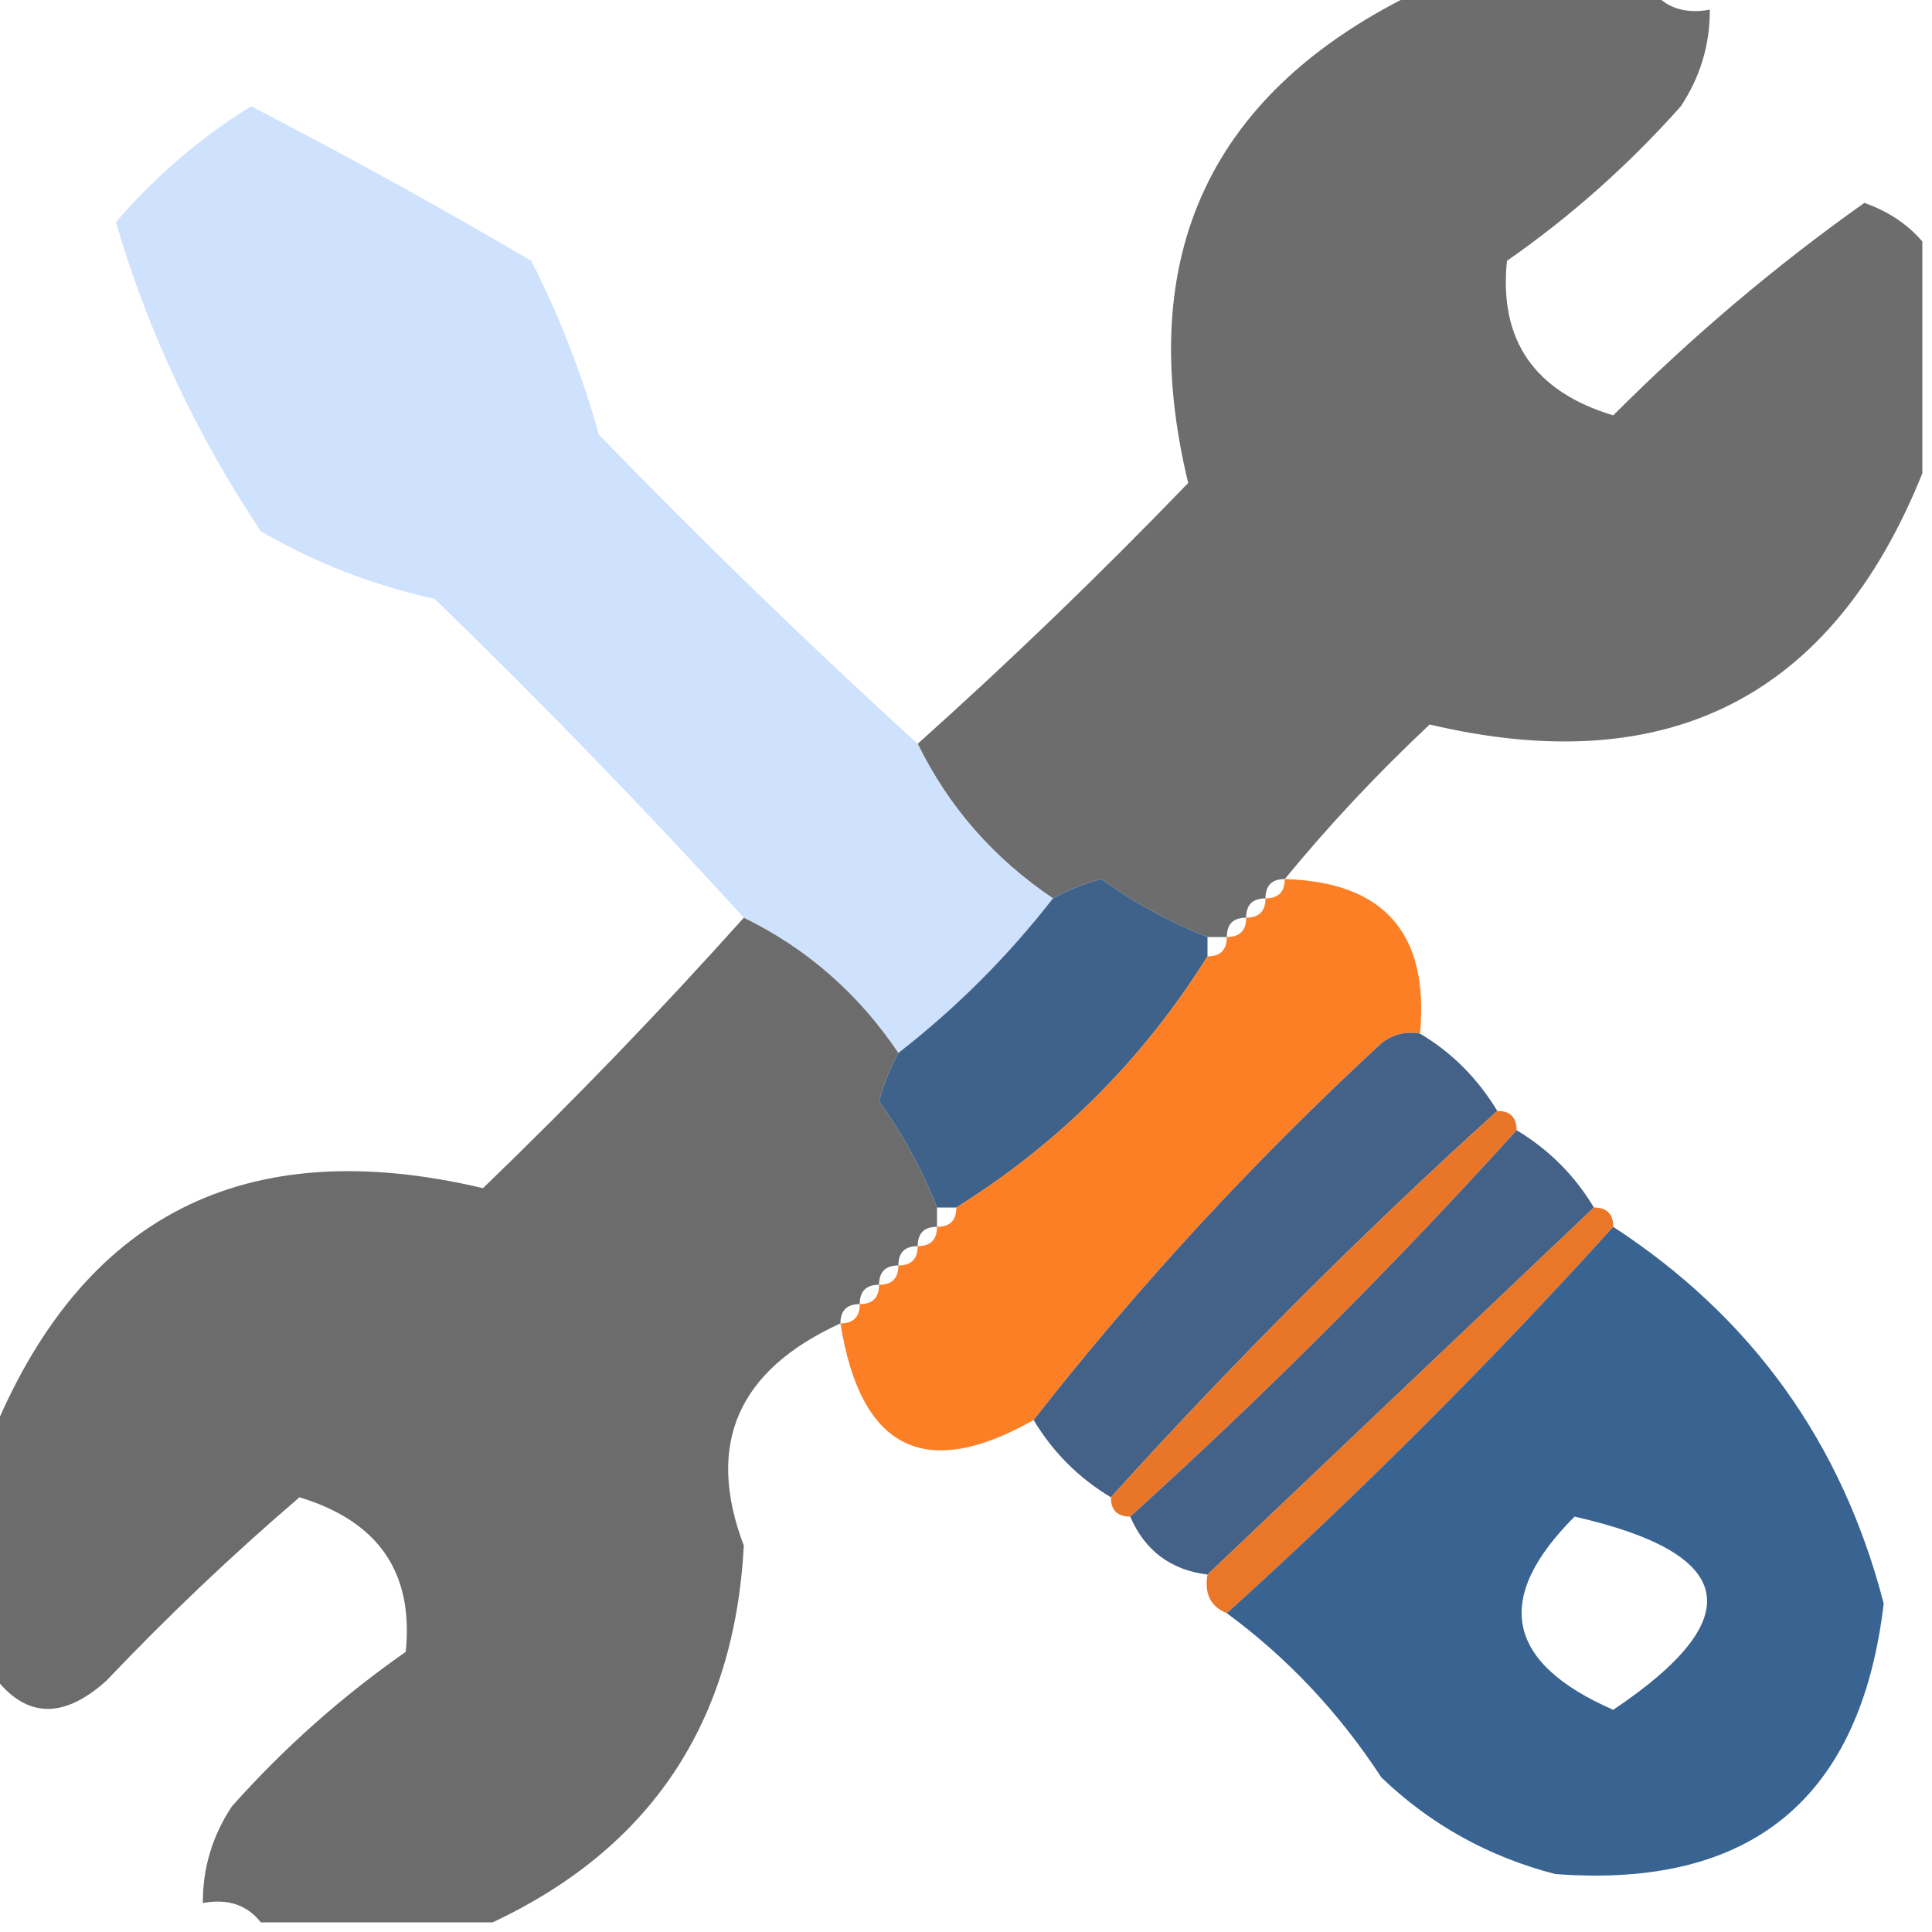 <?xml version="1.0" encoding="UTF-8"?>
<!DOCTYPE svg PUBLIC "-//W3C//DTD SVG 1.1//EN" "http://www.w3.org/Graphics/SVG/1.1/DTD/svg11.dtd">
<svg xmlns="http://www.w3.org/2000/svg" version="1.1" width="100px" height="100px" style="shape-rendering:geometricPrecision; text-rendering:geometricPrecision; image-rendering:optimizeQuality; fill-rule:evenodd; clip-rule:evenodd" xmlns:xlink="http://www.w3.org/1999/xlink">
<g><path style="opacity:0.943" fill="#656565" d="M 73.5,-0.5 C 77.5,-0.5 81.5,-0.5 85.5,-0.5C 86.209,0.404 87.209,0.737 88.5,0.5C 88.509,2.308 88.009,3.975 87,5.5C 84.297,8.538 81.297,11.205 78,13.5C 77.578,17.597 79.411,20.264 83.5,21.5C 87.567,17.427 91.9,13.76 96.5,10.5C 97.739,10.942 98.739,11.609 99.5,12.5C 99.5,16.5 99.5,20.5 99.5,24.5C 94.843,36.08 86.343,40.413 74,37.5C 71.295,40.036 68.795,42.703 66.5,45.5C 65.833,45.5 65.5,45.833 65.5,46.5C 64.833,46.5 64.5,46.833 64.5,47.5C 63.833,47.5 63.5,47.833 63.5,48.5C 63.167,48.5 62.833,48.5 62.5,48.5C 60.564,47.741 58.731,46.741 57,45.5C 56.098,45.743 55.265,46.077 54.5,46.5C 51.428,44.431 49.094,41.764 47.5,38.5C 52.298,34.203 56.965,29.703 61.5,25C 58.654,13.195 62.654,4.695 73.5,-0.5 Z"/></g>
<g><path style="opacity:0.975" fill="#cee1fd" d="M 47.5,38.5 C 49.094,41.764 51.428,44.431 54.5,46.5C 52.167,49.5 49.5,52.167 46.5,54.5C 44.431,51.428 41.764,49.094 38.5,47.5C 33.37,41.869 28.036,36.369 22.5,31C 19.28,30.284 16.28,29.117 13.5,27.5C 10.136,22.445 7.636,17.112 6,11.5C 8.05,9.112 10.384,7.112 13,5.5C 17.898,8.033 22.731,10.699 27.5,13.5C 28.958,16.372 30.125,19.372 31,22.5C 36.369,28.036 41.869,33.37 47.5,38.5 Z"/></g>
<g><path style="opacity:1" fill="#3f628a" d="M 62.5,48.5 C 62.5,48.833 62.5,49.167 62.5,49.5C 59.167,54.833 54.833,59.167 49.5,62.5C 49.167,62.5 48.833,62.5 48.5,62.5C 47.741,60.564 46.741,58.731 45.5,57C 45.743,56.098 46.077,55.265 46.5,54.5C 49.5,52.167 52.167,49.5 54.5,46.5C 55.265,46.077 56.098,45.743 57,45.5C 58.731,46.741 60.564,47.741 62.5,48.5 Z"/></g>
<g><path style="opacity:0.955" fill="#fc791c" d="M 66.5,45.5 C 71.649,45.651 73.982,48.318 73.5,53.5C 72.761,53.369 72.094,53.536 71.5,54C 64.904,60.09 58.904,66.59 53.5,73.5C 47.876,76.688 44.542,75.022 43.5,68.5C 44.167,68.5 44.5,68.167 44.5,67.5C 45.167,67.5 45.5,67.167 45.5,66.5C 46.167,66.5 46.5,66.167 46.5,65.5C 47.167,65.5 47.5,65.167 47.5,64.5C 48.167,64.5 48.5,64.167 48.5,63.5C 49.167,63.5 49.5,63.167 49.5,62.5C 54.833,59.167 59.167,54.833 62.5,49.5C 63.167,49.5 63.5,49.167 63.5,48.5C 64.167,48.5 64.5,48.167 64.5,47.5C 65.167,47.5 65.5,47.167 65.5,46.5C 66.167,46.5 66.5,46.167 66.5,45.5 Z"/></g>
<g><path style="opacity:0.946" fill="#656565" d="M 38.5,47.5 C 41.764,49.094 44.431,51.428 46.5,54.5C 46.077,55.265 45.743,56.098 45.5,57C 46.741,58.731 47.741,60.564 48.5,62.5C 48.5,62.833 48.5,63.167 48.5,63.5C 47.833,63.5 47.5,63.833 47.5,64.5C 46.833,64.5 46.5,64.833 46.5,65.5C 45.833,65.5 45.5,65.833 45.5,66.5C 44.833,66.5 44.5,66.833 44.5,67.5C 43.833,67.5 43.5,67.833 43.5,68.5C 38.178,70.927 36.511,74.76 38.5,80C 38.013,89.161 33.679,95.661 25.5,99.5C 21.5,99.5 17.5,99.5 13.5,99.5C 12.791,98.596 11.791,98.263 10.5,98.5C 10.491,96.692 10.991,95.025 12,93.5C 14.677,90.491 17.677,87.824 21,85.5C 21.422,81.403 19.589,78.736 15.5,77.5C 12.015,80.484 8.682,83.651 5.5,87C 3.17,89.091 1.17,88.925 -0.5,86.5C -0.5,82.5 -0.5,78.5 -0.5,74.5C 4.169,62.914 12.669,58.581 25,61.5C 29.703,56.965 34.203,52.298 38.5,47.5 Z"/></g>
<g><path style="opacity:0.984" fill="#415f86" d="M 73.5,53.5 C 75.139,54.472 76.473,55.806 77.5,57.5C 70.5,63.833 63.833,70.5 57.5,77.5C 55.833,76.5 54.5,75.167 53.5,73.5C 58.904,66.59 64.904,60.09 71.5,54C 72.094,53.536 72.761,53.369 73.5,53.5 Z"/></g>
<g><path style="opacity:1" fill="#e97628" d="M 77.5,57.5 C 78.167,57.5 78.5,57.833 78.5,58.5C 72.167,65.5 65.5,72.167 58.5,78.5C 57.833,78.5 57.5,78.167 57.5,77.5C 63.833,70.5 70.5,63.833 77.5,57.5 Z"/></g>
<g><path style="opacity:0.983" fill="#415f85" d="M 78.5,58.5 C 80.167,59.5 81.5,60.833 82.5,62.5C 75.833,68.833 69.167,75.167 62.5,81.5C 60.596,81.262 59.262,80.262 58.5,78.5C 65.5,72.167 72.167,65.5 78.5,58.5 Z"/></g>
<g><path style="opacity:1" fill="#ea7627" d="M 82.5,62.5 C 83.167,62.5 83.5,62.833 83.5,63.5C 77.167,70.5 70.5,77.167 63.5,83.5C 62.662,83.158 62.328,82.492 62.5,81.5C 69.167,75.167 75.833,68.833 82.5,62.5 Z"/></g>
<g><path style="opacity:0.964" fill="#325e8c" d="M 83.5,63.5 C 90.682,68.184 95.349,74.684 97.5,83C 96.306,93.097 90.64,97.764 80.5,97C 77.048,96.108 74.048,94.442 71.5,92C 69.305,88.641 66.638,85.807 63.5,83.5C 70.5,77.167 77.167,70.5 83.5,63.5 Z M 81.5,78.5 C 89.92,80.411 90.586,83.745 83.5,88.5C 77.937,86.064 77.27,82.73 81.5,78.5 Z"/></g>
</svg>

